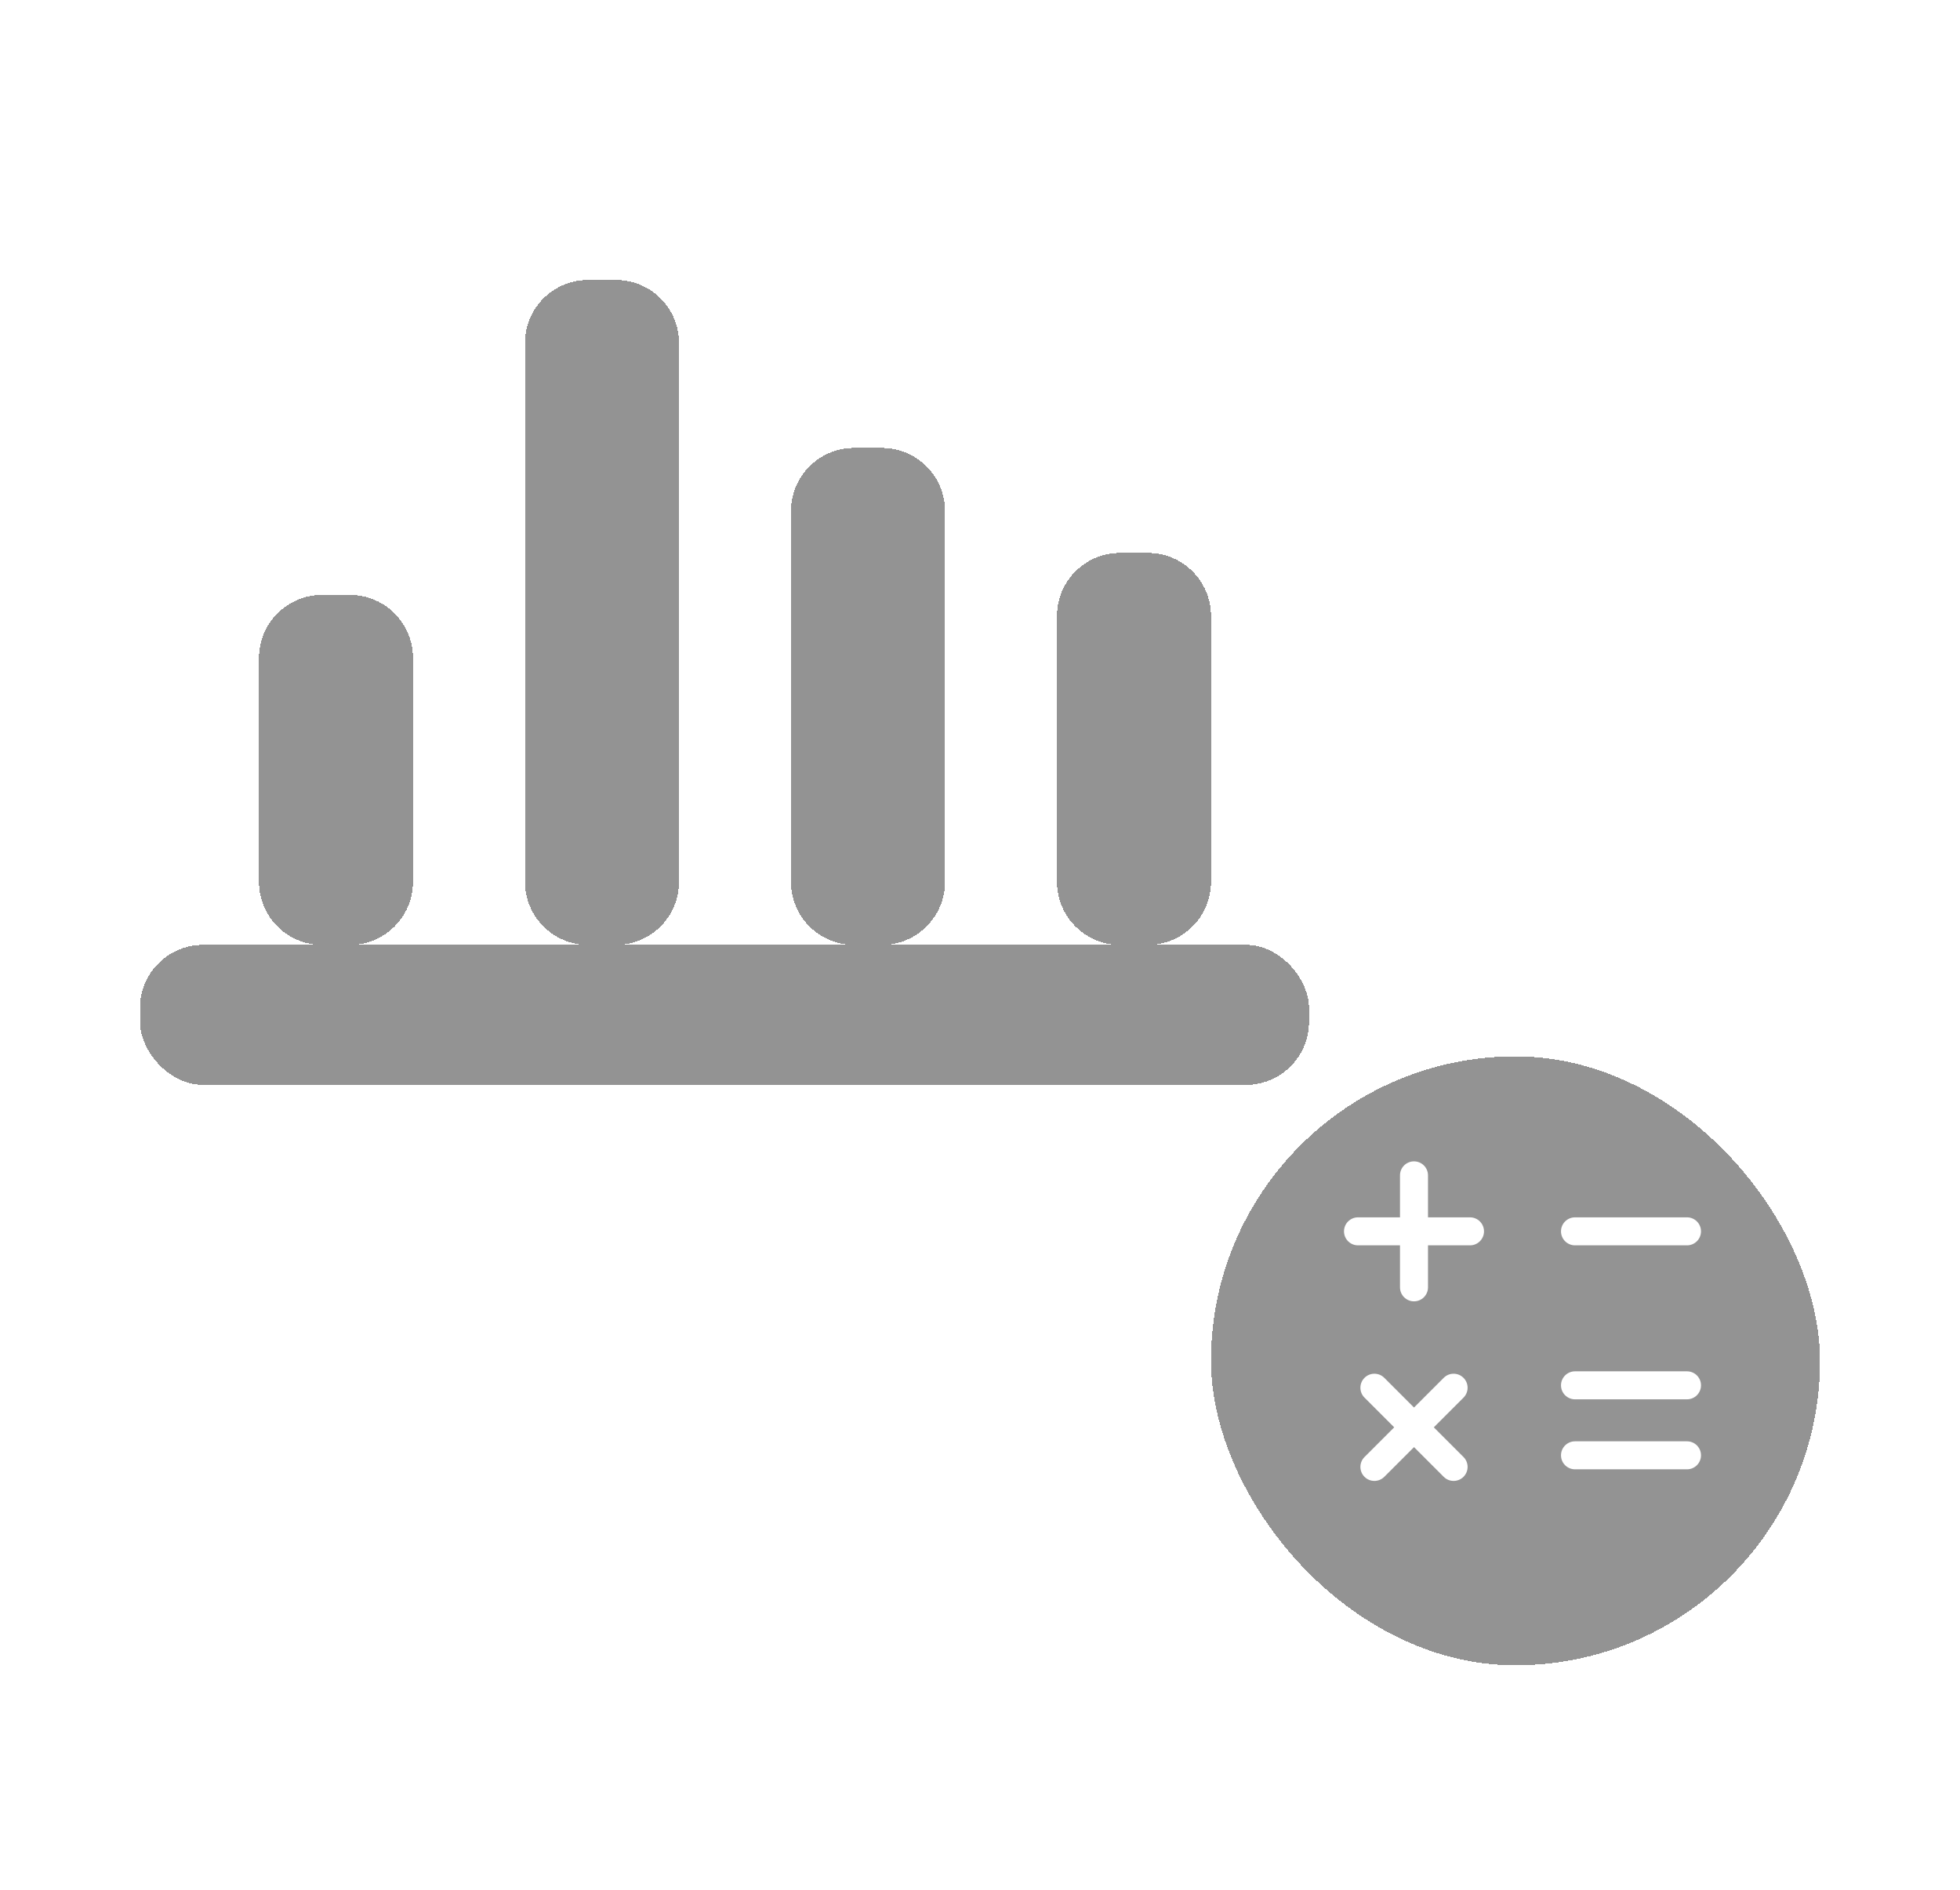 <svg width="280" height="270" viewBox="0 0 280 270" fill="none" xmlns="http://www.w3.org/2000/svg">
<rect x="48" y="69" width="190" height="146" rx="12" fill="white"/>
<g filter="url(#filter0_bd_108_755)">
<rect x="173" y="146.927" width="87" height="87" rx="43.5" fill="#292929" fill-opacity="0.5" shape-rendering="crispEdges"/>
</g>
<path d="M192 175.927C192 174.823 192.895 173.927 194 173.927H210C211.105 173.927 212 174.823 212 175.927C212 177.032 211.105 177.927 210 177.927H194C192.895 177.927 192 177.032 192 175.927Z" fill="white"/>
<path d="M194.929 196.856C195.71 196.075 196.976 196.075 197.757 196.856L209.071 208.17C209.852 208.951 209.852 210.217 209.071 210.998C208.29 211.78 207.024 211.78 206.243 210.998L194.929 199.685C194.148 198.904 194.148 197.637 194.929 196.856Z" fill="white"/>
<path d="M223 175.927C223 174.823 223.895 173.927 225 173.927H241C242.105 173.927 243 174.823 243 175.927C243 177.032 242.105 177.927 241 177.927H225C223.895 177.927 223 177.032 223 175.927Z" fill="white"/>
<path d="M223 197.927C223 196.823 223.895 195.927 225 195.927H241C242.105 195.927 243 196.823 243 197.927C243 199.032 242.105 199.927 241 199.927H225C223.895 199.927 223 199.032 223 197.927Z" fill="white"/>
<path d="M223 207.927C223 206.823 223.895 205.927 225 205.927H241C242.105 205.927 243 206.823 243 207.927C243 209.032 242.105 209.927 241 209.927H225C223.895 209.927 223 209.032 223 207.927Z" fill="white"/>
<path d="M202 165.927C203.105 165.927 204 166.823 204 167.927L204 183.927C204 185.032 203.105 185.927 202 185.927C200.895 185.927 200 185.032 200 183.927L200 167.927C200 166.823 200.895 165.927 202 165.927Z" fill="white"/>
<path d="M209.071 196.857C209.852 197.638 209.852 198.904 209.071 199.685L197.757 210.999C196.976 211.78 195.71 211.78 194.929 210.999C194.148 210.218 194.148 208.951 194.929 208.17L206.243 196.857C207.024 196.075 208.29 196.075 209.071 196.857Z" fill="white"/>
<g filter="url(#filter1_bd_108_755)">
<path d="M75 45C75 40.029 79.029 36 84 36H88C92.971 36 97 40.029 97 45V122C97 126.971 92.971 131 88 131H84C79.029 131 75 126.971 75 122V45Z" fill="#292929" fill-opacity="0.5" shape-rendering="crispEdges"/>
</g>
<g filter="url(#filter2_bd_108_755)">
<path d="M37 90C37 85.029 41.029 81 46 81H50C54.971 81 59 85.029 59 90V122C59 126.971 54.971 131 50 131H46C41.029 131 37 126.971 37 122V90Z" fill="#292929" fill-opacity="0.5" shape-rendering="crispEdges"/>
</g>
<g filter="url(#filter3_bd_108_755)">
<path d="M113 69C113 64.029 117.029 60 122 60H124H126C130.971 60 135 64.029 135 69V122C135 126.971 130.971 131 126 131H122C117.029 131 113 126.971 113 122V69Z" fill="#292929" fill-opacity="0.5" shape-rendering="crispEdges"/>
</g>
<g filter="url(#filter4_bd_108_755)">
<path d="M151 84C151 79.029 155.029 75 160 75H164C168.971 75 173 79.029 173 84V122C173 126.971 168.971 131 164 131H160C155.029 131 151 126.971 151 122V84Z" fill="#292929" fill-opacity="0.5" shape-rendering="crispEdges"/>
</g>
<g filter="url(#filter5_bd_108_755)">
<rect x="20" y="131" width="167" height="20" rx="9" fill="#292929" fill-opacity="0.5" shape-rendering="crispEdges"/>
</g>
<defs>
<filter id="filter0_bd_108_755" x="143" y="116.927" width="147" height="147" filterUnits="userSpaceOnUse" color-interpolation-filters="sRGB">
<feFlood flood-opacity="0" result="BackgroundImageFix"/>
<feGaussianBlur in="BackgroundImage" stdDeviation="15"/>
<feComposite in2="SourceAlpha" operator="in" result="effect1_backgroundBlur_108_755"/>
<feColorMatrix in="SourceAlpha" type="matrix" values="0 0 0 0 0 0 0 0 0 0 0 0 0 0 0 0 0 0 127 0" result="hardAlpha"/>
<feOffset dy="4"/>
<feGaussianBlur stdDeviation="10"/>
<feComposite in2="hardAlpha" operator="out"/>
<feColorMatrix type="matrix" values="0 0 0 0 0 0 0 0 0 0 0 0 0 0 0 0 0 0 0.8 0"/>
<feBlend mode="normal" in2="effect1_backgroundBlur_108_755" result="effect2_dropShadow_108_755"/>
<feBlend mode="normal" in="SourceGraphic" in2="effect2_dropShadow_108_755" result="shape"/>
</filter>
<filter id="filter1_bd_108_755" x="45" y="6" width="82" height="155" filterUnits="userSpaceOnUse" color-interpolation-filters="sRGB">
<feFlood flood-opacity="0" result="BackgroundImageFix"/>
<feGaussianBlur in="BackgroundImage" stdDeviation="15"/>
<feComposite in2="SourceAlpha" operator="in" result="effect1_backgroundBlur_108_755"/>
<feColorMatrix in="SourceAlpha" type="matrix" values="0 0 0 0 0 0 0 0 0 0 0 0 0 0 0 0 0 0 127 0" result="hardAlpha"/>
<feOffset dy="4"/>
<feGaussianBlur stdDeviation="10"/>
<feComposite in2="hardAlpha" operator="out"/>
<feColorMatrix type="matrix" values="0 0 0 0 0 0 0 0 0 0 0 0 0 0 0 0 0 0 0.8 0"/>
<feBlend mode="normal" in2="effect1_backgroundBlur_108_755" result="effect2_dropShadow_108_755"/>
<feBlend mode="normal" in="SourceGraphic" in2="effect2_dropShadow_108_755" result="shape"/>
</filter>
<filter id="filter2_bd_108_755" x="7" y="51" width="82" height="110" filterUnits="userSpaceOnUse" color-interpolation-filters="sRGB">
<feFlood flood-opacity="0" result="BackgroundImageFix"/>
<feGaussianBlur in="BackgroundImage" stdDeviation="15"/>
<feComposite in2="SourceAlpha" operator="in" result="effect1_backgroundBlur_108_755"/>
<feColorMatrix in="SourceAlpha" type="matrix" values="0 0 0 0 0 0 0 0 0 0 0 0 0 0 0 0 0 0 127 0" result="hardAlpha"/>
<feOffset dy="4"/>
<feGaussianBlur stdDeviation="10"/>
<feComposite in2="hardAlpha" operator="out"/>
<feColorMatrix type="matrix" values="0 0 0 0 0 0 0 0 0 0 0 0 0 0 0 0 0 0 0.8 0"/>
<feBlend mode="normal" in2="effect1_backgroundBlur_108_755" result="effect2_dropShadow_108_755"/>
<feBlend mode="normal" in="SourceGraphic" in2="effect2_dropShadow_108_755" result="shape"/>
</filter>
<filter id="filter3_bd_108_755" x="83" y="30" width="82" height="131" filterUnits="userSpaceOnUse" color-interpolation-filters="sRGB">
<feFlood flood-opacity="0" result="BackgroundImageFix"/>
<feGaussianBlur in="BackgroundImage" stdDeviation="15"/>
<feComposite in2="SourceAlpha" operator="in" result="effect1_backgroundBlur_108_755"/>
<feColorMatrix in="SourceAlpha" type="matrix" values="0 0 0 0 0 0 0 0 0 0 0 0 0 0 0 0 0 0 127 0" result="hardAlpha"/>
<feOffset dy="4"/>
<feGaussianBlur stdDeviation="10"/>
<feComposite in2="hardAlpha" operator="out"/>
<feColorMatrix type="matrix" values="0 0 0 0 0 0 0 0 0 0 0 0 0 0 0 0 0 0 0.8 0"/>
<feBlend mode="normal" in2="effect1_backgroundBlur_108_755" result="effect2_dropShadow_108_755"/>
<feBlend mode="normal" in="SourceGraphic" in2="effect2_dropShadow_108_755" result="shape"/>
</filter>
<filter id="filter4_bd_108_755" x="121" y="45" width="82" height="116" filterUnits="userSpaceOnUse" color-interpolation-filters="sRGB">
<feFlood flood-opacity="0" result="BackgroundImageFix"/>
<feGaussianBlur in="BackgroundImage" stdDeviation="15"/>
<feComposite in2="SourceAlpha" operator="in" result="effect1_backgroundBlur_108_755"/>
<feColorMatrix in="SourceAlpha" type="matrix" values="0 0 0 0 0 0 0 0 0 0 0 0 0 0 0 0 0 0 127 0" result="hardAlpha"/>
<feOffset dy="4"/>
<feGaussianBlur stdDeviation="10"/>
<feComposite in2="hardAlpha" operator="out"/>
<feColorMatrix type="matrix" values="0 0 0 0 0 0 0 0 0 0 0 0 0 0 0 0 0 0 0.8 0"/>
<feBlend mode="normal" in2="effect1_backgroundBlur_108_755" result="effect2_dropShadow_108_755"/>
<feBlend mode="normal" in="SourceGraphic" in2="effect2_dropShadow_108_755" result="shape"/>
</filter>
<filter id="filter5_bd_108_755" x="-10" y="101" width="227" height="80" filterUnits="userSpaceOnUse" color-interpolation-filters="sRGB">
<feFlood flood-opacity="0" result="BackgroundImageFix"/>
<feGaussianBlur in="BackgroundImage" stdDeviation="15"/>
<feComposite in2="SourceAlpha" operator="in" result="effect1_backgroundBlur_108_755"/>
<feColorMatrix in="SourceAlpha" type="matrix" values="0 0 0 0 0 0 0 0 0 0 0 0 0 0 0 0 0 0 127 0" result="hardAlpha"/>
<feOffset dy="4"/>
<feGaussianBlur stdDeviation="10"/>
<feComposite in2="hardAlpha" operator="out"/>
<feColorMatrix type="matrix" values="0 0 0 0 0 0 0 0 0 0 0 0 0 0 0 0 0 0 0.8 0"/>
<feBlend mode="normal" in2="effect1_backgroundBlur_108_755" result="effect2_dropShadow_108_755"/>
<feBlend mode="normal" in="SourceGraphic" in2="effect2_dropShadow_108_755" result="shape"/>
</filter>
</defs>
</svg>
